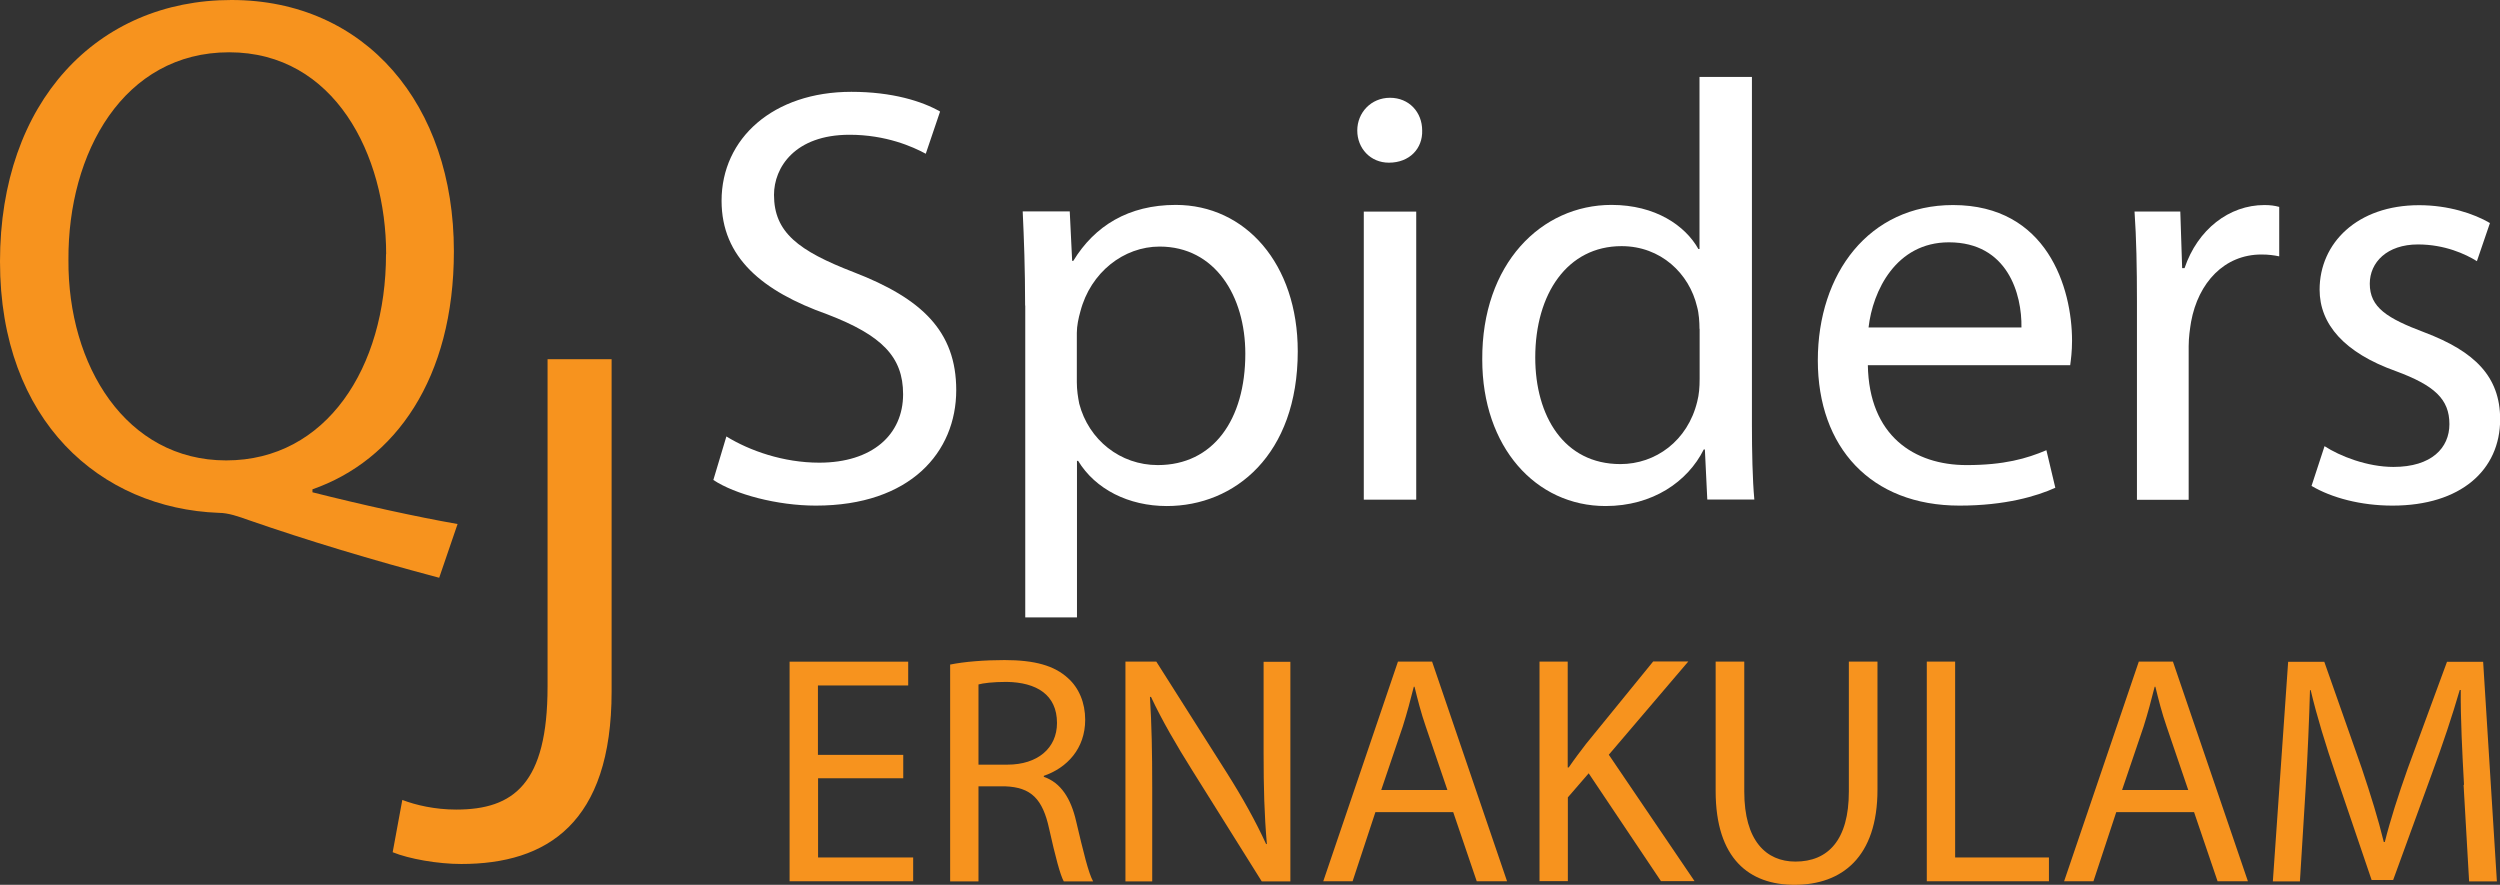 <?xml version="1.0" encoding="UTF-8"?><svg id="Layer_1" xmlns="http://www.w3.org/2000/svg" viewBox="0 0 176.42 62.44"><rect x="0" y="0" width="176.42" height="62.44" fill="#333333" stroke="none"/><defs><style>.cls-1{fill:#fff;}.cls-2{fill:#f7931e;}</style></defs><path class="cls-2" d="m30.99,40.77c-4.73-1.25-9.36-2.65-13.42-4.06-.73-.26-1.46-.52-2.13-.52-8.32-.31-15.44-6.45-15.44-17.73S6.86,0,16.33,0s15.7,7.38,15.7,17.73c0,9-4.16,14.77-9.98,16.8v.21c3.48.88,7.28,1.72,10.24,2.24l-1.3,3.8Zm-3.74-22.83c0-7.02-3.64-14.25-11.08-14.25s-11.39,7.07-11.34,14.66c-.05,7.44,4.06,14.14,11.13,14.14s11.28-6.55,11.28-14.56Z"/><path class="cls-2" d="m38.64,25.35h4.52v23.45c0,9.31-4.58,12.17-10.61,12.17-1.66,0-3.69-.36-4.84-.83l.68-3.69c.94.36,2.29.68,3.8.68,4.06,0,6.45-1.82,6.45-8.68v-23.09Z"/><path class="cls-1" d="m51.26,30.8c1.64,1.01,4.03,1.85,6.55,1.85,3.74,0,5.92-1.97,5.92-4.83,0-2.65-1.51-4.16-5.33-5.63-4.62-1.64-7.48-4.03-7.48-8.02,0-4.41,3.65-7.69,9.16-7.69,2.9,0,5,.67,6.26,1.39l-1.01,2.98c-.92-.5-2.81-1.34-5.38-1.34-3.86,0-5.33,2.31-5.33,4.24,0,2.65,1.72,3.95,5.63,5.46,4.79,1.85,7.23,4.16,7.23,8.32,0,4.37-3.23,8.15-9.91,8.15-2.73,0-5.71-.8-7.23-1.81l.92-3.07Z"/><path class="cls-1" d="m72.34,21.56c0-2.6-.08-4.71-.17-6.64h3.32l.17,3.49h.08c1.51-2.48,3.91-3.95,7.23-3.95,4.92,0,8.61,4.16,8.61,10.33,0,7.31-4.45,10.92-9.24,10.92-2.69,0-5.04-1.18-6.26-3.19h-.08v11.05h-3.65v-22.01Zm3.65,5.42c0,.55.08,1.05.17,1.51.67,2.56,2.9,4.33,5.54,4.33,3.91,0,6.18-3.19,6.18-7.86,0-4.07-2.14-7.56-6.05-7.56-2.52,0-4.87,1.81-5.59,4.58-.13.46-.25,1.01-.25,1.51v3.49Z"/><path class="cls-1" d="m100.36,9.21c.04,1.26-.88,2.27-2.35,2.27-1.3,0-2.23-1.01-2.23-2.27s.97-2.31,2.31-2.31,2.27,1.01,2.27,2.31Zm-4.12,26.04V14.93h3.7v20.33h-3.7Z"/><path class="cls-1" d="m123.63,5.43v24.57c0,1.81.04,3.86.17,5.25h-3.32l-.17-3.53h-.08c-1.13,2.27-3.61,3.99-6.93,3.99-4.92,0-8.7-4.16-8.7-10.33-.04-6.76,4.16-10.92,9.12-10.92,3.11,0,5.21,1.47,6.13,3.11h.08V5.43h3.7Zm-3.7,17.77c0-.46-.04-1.09-.17-1.55-.55-2.35-2.56-4.28-5.33-4.28-3.82,0-6.09,3.36-6.09,7.86,0,4.12,2.02,7.52,6.01,7.52,2.48,0,4.75-1.64,5.42-4.41.13-.5.17-1.01.17-1.6v-3.53Z"/><path class="cls-1" d="m131.81,25.76c.08,5,3.28,7.06,6.97,7.06,2.65,0,4.24-.46,5.63-1.05l.63,2.65c-1.3.59-3.53,1.26-6.76,1.26-6.26,0-10-4.12-10-10.25s3.61-10.96,9.54-10.96c6.64,0,8.4,5.84,8.4,9.58,0,.76-.08,1.34-.13,1.72h-14.28Zm10.84-2.65c.04-2.35-.97-6.01-5.12-6.01-3.74,0-5.38,3.44-5.67,6.01h10.8Z"/><path class="cls-1" d="m150.8,21.27c0-2.39-.04-4.45-.17-6.34h3.23l.13,3.99h.17c.92-2.73,3.15-4.45,5.63-4.45.42,0,.71.04,1.05.13v3.49c-.38-.08-.76-.13-1.26-.13-2.6,0-4.45,1.97-4.96,4.75-.08.5-.17,1.09-.17,1.72v10.84h-3.65v-13.99Z"/><path class="cls-1" d="m164.03,31.48c1.09.71,3.02,1.47,4.87,1.47,2.69,0,3.95-1.34,3.95-3.02,0-1.76-1.05-2.73-3.78-3.74-3.65-1.3-5.38-3.32-5.38-5.75,0-3.28,2.65-5.96,7.02-5.96,2.06,0,3.86.59,5,1.26l-.92,2.69c-.8-.5-2.27-1.18-4.16-1.18-2.18,0-3.4,1.26-3.4,2.77,0,1.68,1.22,2.44,3.87,3.44,3.53,1.34,5.33,3.11,5.33,6.13,0,3.57-2.77,6.09-7.6,6.09-2.23,0-4.29-.55-5.71-1.39l.92-2.81Z"/><path class="cls-2" d="m63.75,54.92h-6.02v5.59h6.71v1.68h-8.72v-15.5h8.37v1.68h-6.37v4.9h6.02v1.66Z"/><path class="cls-2" d="m67.04,46.9c1.01-.21,2.46-.32,3.84-.32,2.14,0,3.52.39,4.48,1.27.78.69,1.22,1.75,1.22,2.94,0,2.05-1.29,3.4-2.92,3.96v.07c1.2.41,1.91,1.52,2.28,3.13.51,2.16.87,3.66,1.2,4.25h-2.07c-.25-.44-.6-1.77-1.03-3.7-.46-2.14-1.29-2.94-3.1-3.01h-1.89v6.71h-2v-15.29Zm2,7.06h2.05c2.14,0,3.5-1.17,3.5-2.94,0-2-1.45-2.87-3.56-2.9-.97,0-1.66.09-1.98.18v5.66Z"/><path class="cls-2" d="m79.42,62.19v-15.5h2.18l4.97,7.84c1.15,1.82,2.05,3.45,2.78,5.04l.05-.02c-.18-2.07-.23-3.96-.23-6.37v-6.48h1.89v15.5h-2.02l-4.92-7.86c-1.08-1.72-2.12-3.5-2.9-5.17l-.07.02c.12,1.96.16,3.82.16,6.39v6.62h-1.89Z"/><path class="cls-2" d="m97.06,57.31l-1.61,4.88h-2.07l5.27-15.5h2.41l5.29,15.5h-2.14l-1.66-4.88h-5.5Zm5.08-1.56l-1.52-4.46c-.35-1.01-.58-1.93-.8-2.83h-.05c-.23.92-.48,1.86-.78,2.81l-1.52,4.48h4.67Z"/><path class="cls-2" d="m108.63,46.69h2v7.47h.07c.41-.6.83-1.15,1.22-1.66l4.74-5.82h2.48l-5.61,6.58,6.05,8.92h-2.37l-5.1-7.61-1.47,1.7v5.91h-2v-15.5Z"/><path class="cls-2" d="m123.09,46.69v9.17c0,3.47,1.54,4.94,3.61,4.94,2.3,0,3.77-1.52,3.77-4.94v-9.17h2.02v9.04c0,4.76-2.51,6.71-5.86,6.71-3.17,0-5.56-1.82-5.56-6.62v-9.13h2.02Z"/><path class="cls-2" d="m135.97,46.69h2v13.82h6.62v1.68h-8.62v-15.5Z"/><path class="cls-2" d="m149.34,57.31l-1.61,4.88h-2.07l5.27-15.5h2.41l5.29,15.5h-2.14l-1.66-4.88h-5.5Zm5.08-1.56l-1.52-4.46c-.35-1.01-.58-1.93-.8-2.83h-.05c-.23.92-.48,1.86-.78,2.81l-1.52,4.48h4.67Z"/><path class="cls-2" d="m173.88,55.38c-.12-2.16-.25-4.76-.23-6.69h-.07c-.53,1.82-1.17,3.75-1.96,5.89l-2.74,7.52h-1.52l-2.51-7.38c-.74-2.18-1.36-4.19-1.79-6.02h-.05c-.05,1.93-.16,4.53-.3,6.85l-.41,6.65h-1.91l1.08-15.5h2.55l2.64,7.5c.64,1.91,1.17,3.61,1.56,5.22h.07c.39-1.56.94-3.27,1.63-5.22l2.76-7.5h2.55l.97,15.5h-1.96l-.39-6.81Z"/></svg>